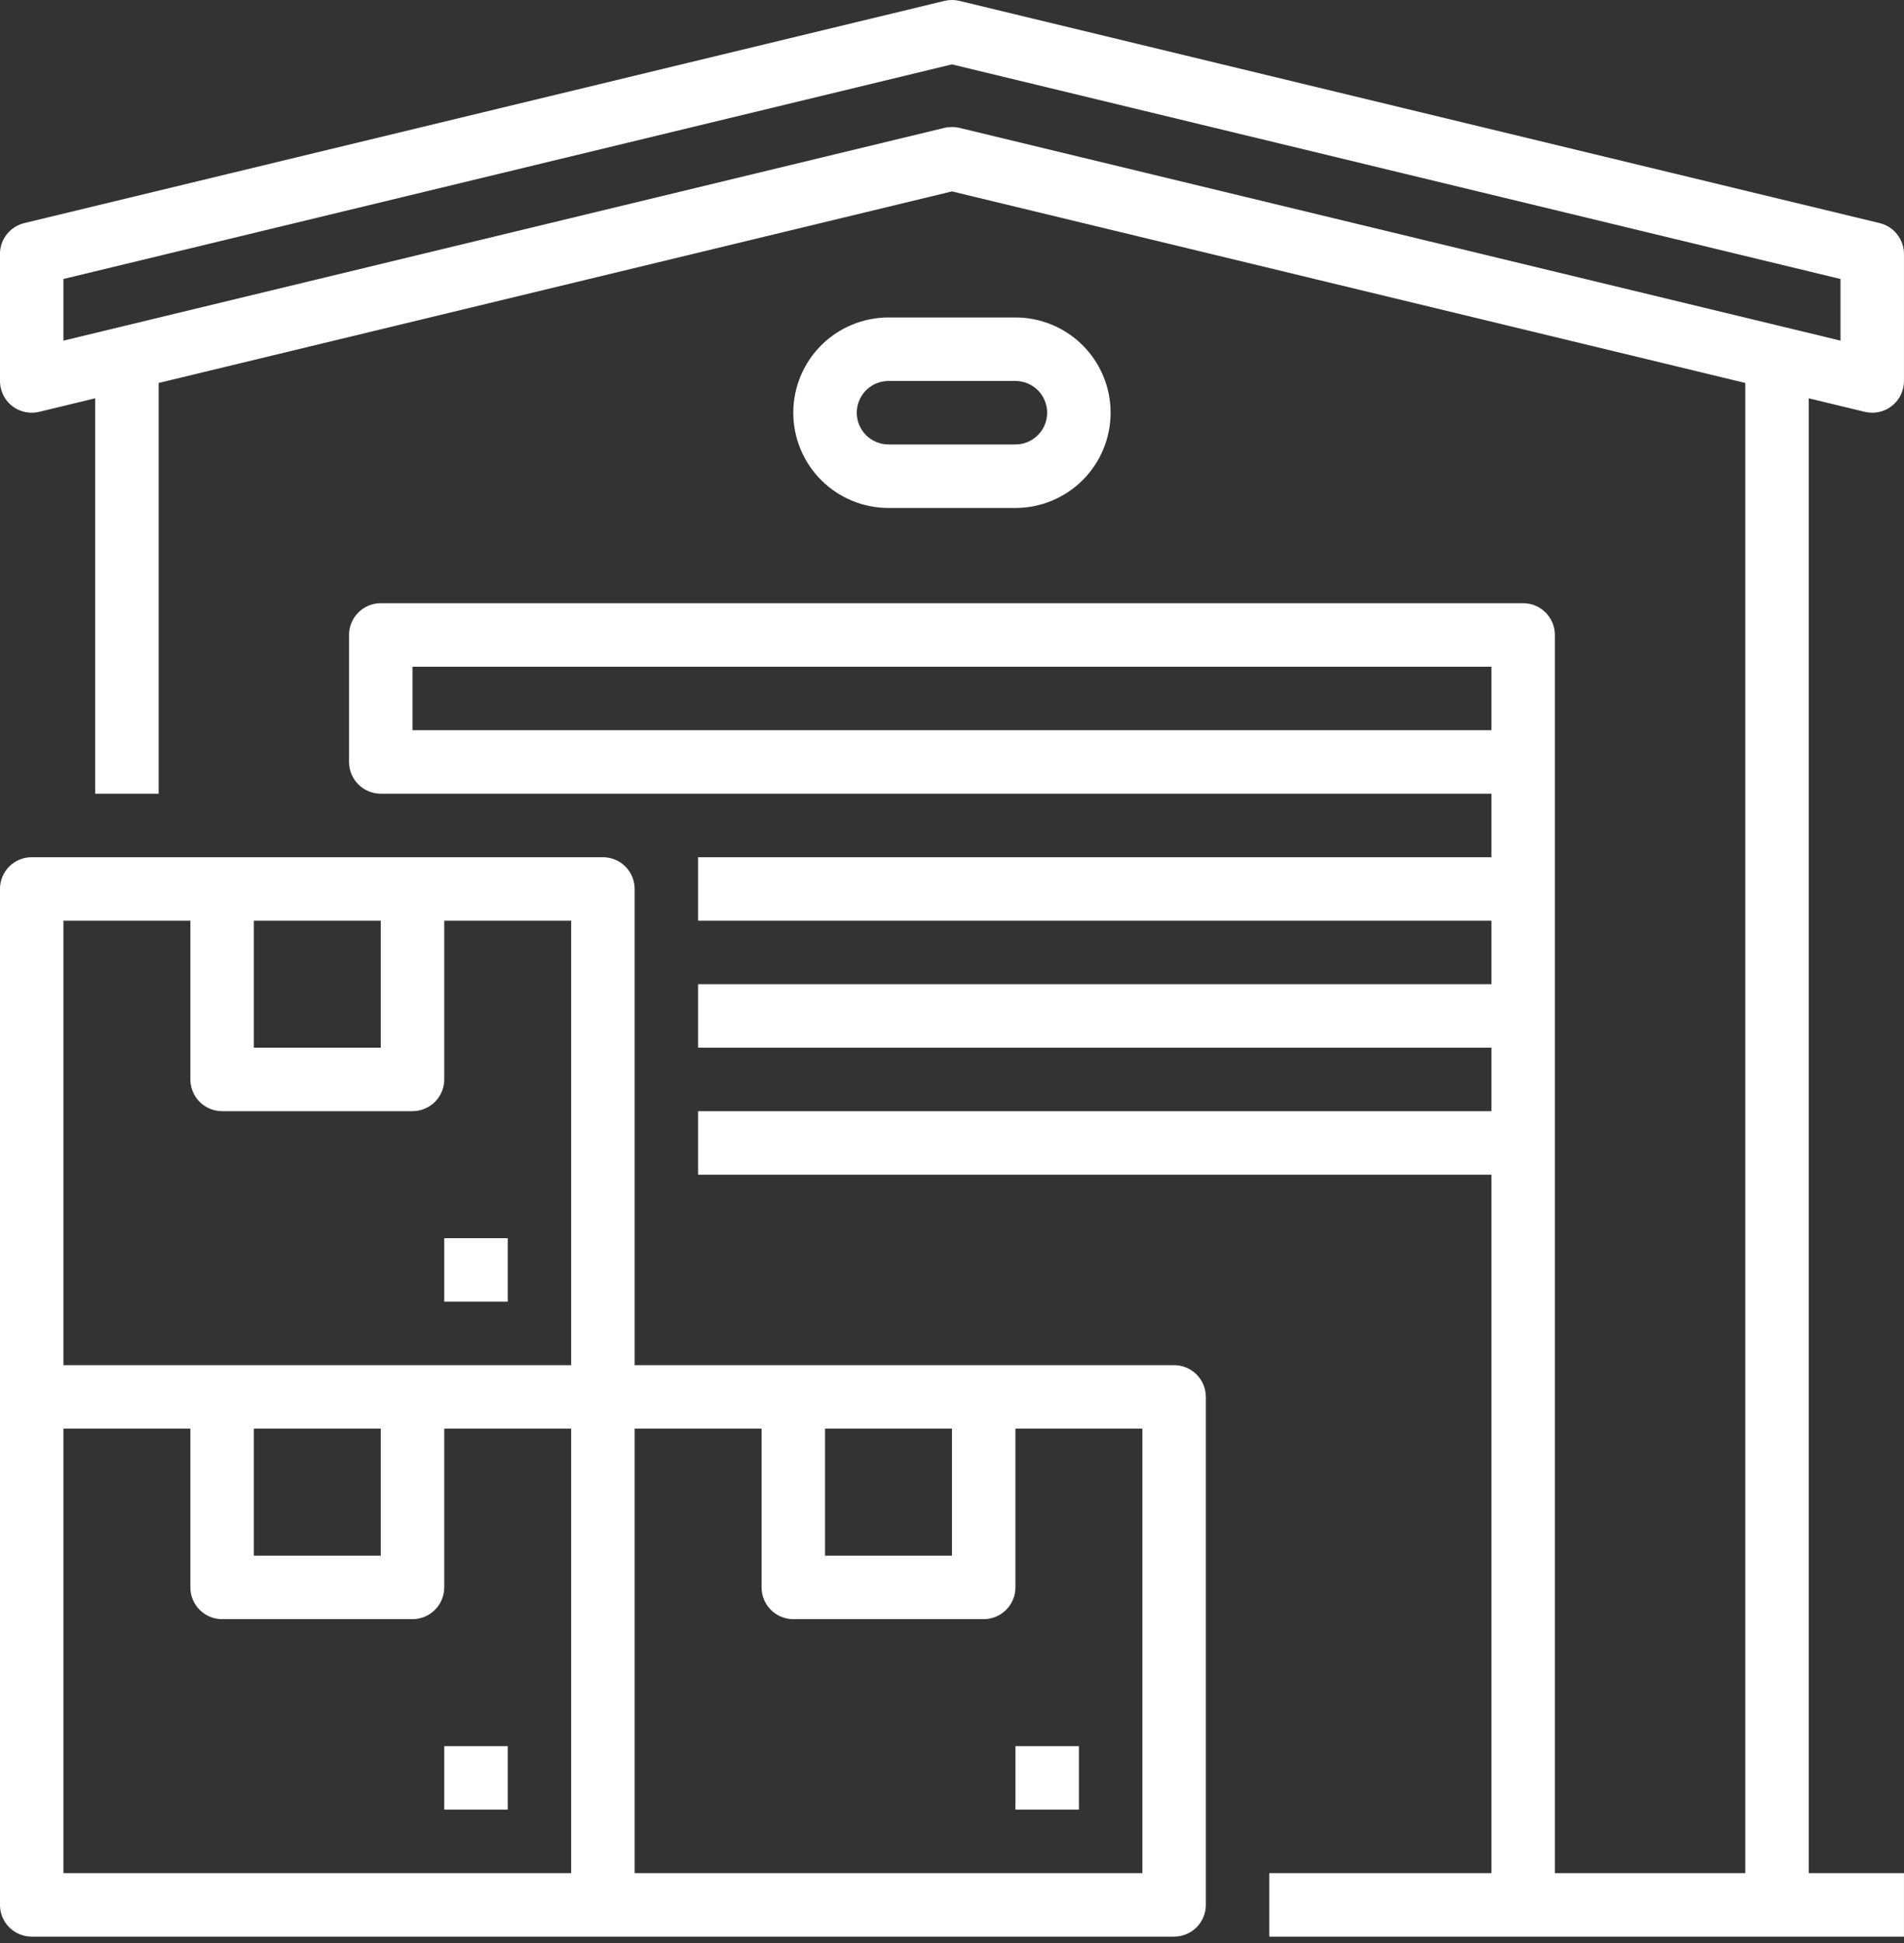 <svg width="50" height="51" viewBox="0 0 50 51" fill="none" xmlns="http://www.w3.org/2000/svg">
<rect x="0" y="0" width="50" height="51" fill="#333333" stroke="none"/>
<path d="M13.333 45.833H11.666V47.5H13.333V45.833Z" fill="white"/>
<path d="M30.832 35.833H16.666V23.333C16.666 23.112 16.578 22.9 16.422 22.744C16.265 22.587 16.053 22.5 15.832 22.5H0.832C0.611 22.5 0.399 22.587 0.243 22.744C0.087 22.9 -0.001 23.112 -0.001 23.333V50C-0.001 50.221 0.087 50.432 0.243 50.589C0.399 50.745 0.611 50.833 0.832 50.833H30.832C31.053 50.833 31.265 50.745 31.422 50.589C31.578 50.432 31.666 50.221 31.666 50V36.666C31.666 36.445 31.578 36.233 31.422 36.077C31.265 35.921 31.053 35.833 30.832 35.833ZM21.666 37.5H24.999V40.833H21.666V37.5ZM6.666 24.166H9.999V27.5H6.666V24.166ZM1.666 24.166H4.999V28.333C4.999 28.554 5.087 28.766 5.243 28.922C5.399 29.078 5.611 29.166 5.832 29.166H10.832C11.053 29.166 11.265 29.078 11.422 28.922C11.578 28.766 11.666 28.554 11.666 28.333V24.166H14.999V35.833H1.666V24.166ZM6.666 37.5H9.999V40.833H6.666V37.5ZM1.666 37.5H4.999V41.666C4.999 41.887 5.087 42.099 5.243 42.255C5.399 42.412 5.611 42.5 5.832 42.5H10.832C11.053 42.5 11.265 42.412 11.422 42.255C11.578 42.099 11.666 41.887 11.666 41.666V37.5H14.999V49.166H1.666V37.5ZM29.999 49.166H16.666V37.5H19.999V41.666C19.999 41.887 20.087 42.099 20.243 42.255C20.399 42.412 20.611 42.5 20.832 42.5H25.832C26.053 42.5 26.265 42.412 26.422 42.255C26.578 42.099 26.666 41.887 26.666 41.666V37.5H29.999V49.166Z" fill="white"/>
<path d="M28.333 45.833H26.666V47.5H28.333V45.833Z" fill="white"/>
<path d="M13.333 32.5H11.666V34.166H13.333V32.5Z" fill="white"/>
<path d="M48.97 10.81C49.034 10.825 49.1 10.833 49.166 10.833C49.312 10.833 49.455 10.795 49.582 10.722C49.708 10.649 49.813 10.544 49.887 10.418C49.963 10.285 50.001 10.134 49.999 9.981V6.666C49.999 6.479 49.936 6.298 49.82 6.151C49.705 6.004 49.543 5.9 49.361 5.856L25.195 0.023C25.066 -0.008 24.932 -0.008 24.803 0.023L0.637 5.856C0.455 5.9 0.293 6.004 0.178 6.151C0.062 6.298 -0.001 6.479 -0.001 6.666V9.976C-0.004 10.151 0.046 10.322 0.142 10.467C0.238 10.608 0.373 10.716 0.532 10.777C0.69 10.838 0.863 10.849 1.028 10.81L2.499 10.455V20.833H4.166V10.052L24.999 5.024L45.832 10.052V49.166H40.832V16.666C40.832 16.445 40.745 16.233 40.588 16.077C40.432 15.921 40.22 15.833 39.999 15.833H9.999C9.778 15.833 9.566 15.921 9.41 16.077C9.254 16.233 9.166 16.445 9.166 16.666V20C9.166 20.221 9.254 20.433 9.41 20.589C9.566 20.745 9.778 20.833 9.999 20.833H39.166V22.5H18.332V24.166H39.166V25.833H18.332V27.5H39.166V29.166H18.332V30.833H39.166V49.166H33.332V50.833H49.999V49.166H47.499V10.455L48.97 10.81ZM10.832 19.166V17.5H39.166V19.166H10.832ZM24.999 3.333C24.933 3.333 24.867 3.341 24.803 3.356L1.666 8.941V7.323L24.999 1.69L48.332 7.323V8.941L25.195 3.356C25.131 3.341 25.065 3.333 24.999 3.333Z" fill="white"/>
<path d="M26.665 13.333C27.328 13.333 27.964 13.07 28.433 12.601C28.902 12.132 29.165 11.496 29.165 10.833C29.165 10.17 28.902 9.534 28.433 9.065C27.964 8.596 27.328 8.333 26.665 8.333H23.332C22.669 8.333 22.033 8.596 21.564 9.065C21.095 9.534 20.832 10.17 20.832 10.833C20.832 11.496 21.095 12.132 21.564 12.601C22.033 13.07 22.669 13.333 23.332 13.333H26.665ZM22.499 10.833C22.499 10.612 22.587 10.4 22.743 10.244C22.899 10.088 23.111 10 23.332 10H26.665C26.886 10 27.098 10.088 27.255 10.244C27.411 10.4 27.499 10.612 27.499 10.833C27.499 11.054 27.411 11.266 27.255 11.422C27.098 11.579 26.886 11.666 26.665 11.666H23.332C23.111 11.666 22.899 11.578 22.743 11.422C22.587 11.266 22.499 11.054 22.499 10.833Z" fill="white"/>
</svg>
